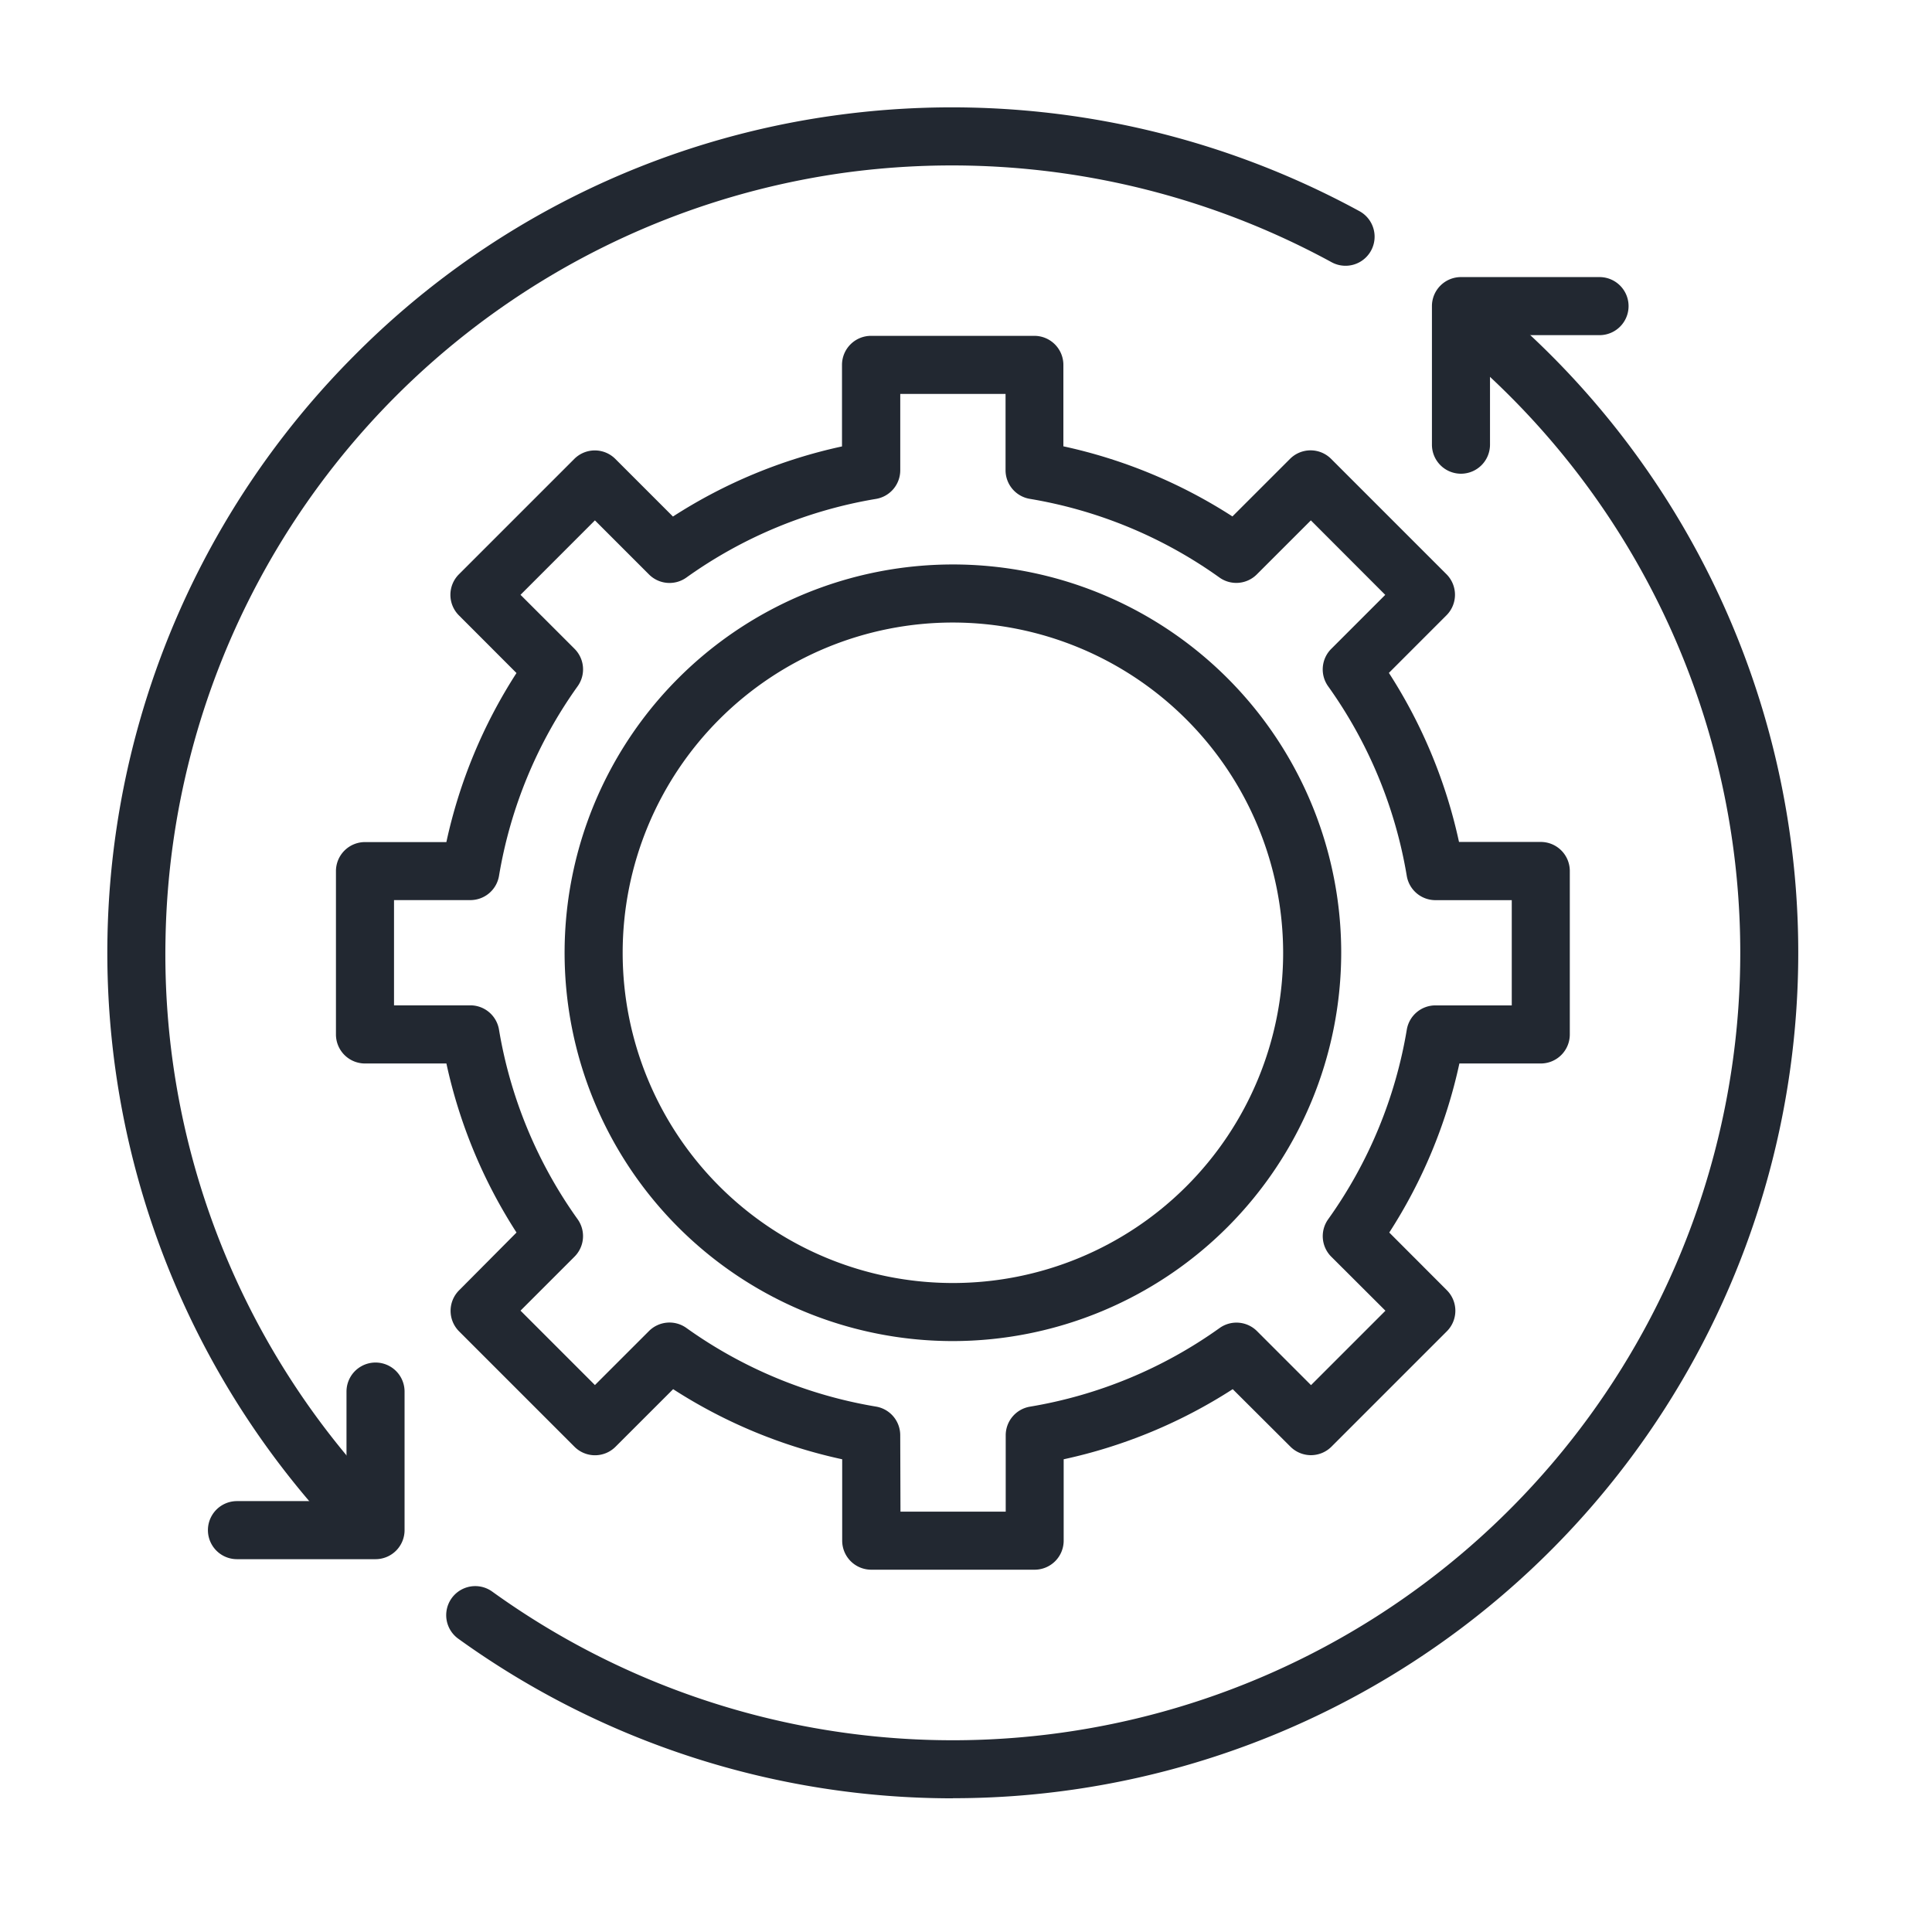 <svg xmlns="http://www.w3.org/2000/svg" xmlns:xlink="http://www.w3.org/1999/xlink" width="72" height="72" viewBox="0 0 72 72">
  <defs>
    <clipPath id="clip-path">
      <rect id="Rectangle_3846" data-name="Rectangle 3846" width="63.023" height="63.018" fill="none"/>
    </clipPath>
  </defs>
  <g id="Group_6321" data-name="Group 6321" transform="translate(1007 18737)">
    <g id="Group_6306" data-name="Group 6306" transform="translate(-1003 -18733)">
      <g id="Group_6305" data-name="Group 6305" clip-path="url(#clip-path)">
        <path id="Path_31119" data-name="Path 31119" d="M20.105,180.269H14.941a1.082,1.082,0,0,1,0-2.164h4.082v-4.082a1.082,1.082,0,1,1,2.164,0v5.164a1.082,1.082,0,0,1-1.082,1.082" transform="translate(-10.11 -126.163)" fill="#222831"/>
        <path id="Path_31120" data-name="Path 31120" d="M183.586,30.716a1.082,1.082,0,0,1-1.082-1.082V24.47a1.082,1.082,0,0,1,1.082-1.082h5.164a1.082,1.082,0,1,1,0,2.164h-4.082v4.082a1.082,1.082,0,0,1-1.082,1.082" transform="translate(-133.14 -17.062)" fill="#222831"/>
        <path id="Path_31121" data-name="Path 31121" d="M65.58,82.584a31.5,31.5,0,0,1-18.441-5.949,1.082,1.082,0,0,1,1.268-1.754A29.35,29.35,0,0,0,86.325,30.321c-.553-.553-1.134-1.09-1.727-1.6A1.082,1.082,0,0,1,86,27.08c.636.543,1.259,1.118,1.852,1.711a31.512,31.512,0,0,1-19.9,53.7q-1.19.09-2.376.089" transform="translate(-34.062 -19.566)" fill="#222831"/>
        <path id="Path_31122" data-name="Path 31122" d="M9.151,53.228a1.078,1.078,0,0,1-.795-.348A31.512,31.512,0,0,1,9.229,9.225,31.23,31.23,0,0,1,27.265.281a31.751,31.751,0,0,1,19.4,3.59,1.082,1.082,0,1,1-1.042,1.9A29.566,29.566,0,0,0,27.555,2.426,29.351,29.351,0,0,0,2.169,30.96,29.192,29.192,0,0,0,9.945,51.412a1.082,1.082,0,0,1-.794,1.816" transform="translate(0 0)" fill="#222831"/>
        <path id="Path_31123" data-name="Path 31123" d="M77.471,91.925A14.471,14.471,0,1,1,91.942,77.454,14.487,14.487,0,0,1,77.471,91.925m0-26.778A12.307,12.307,0,1,0,89.778,77.454,12.321,12.321,0,0,0,77.471,65.147" transform="translate(-45.959 -45.947)" fill="#222831"/>
        <path id="Path_31124" data-name="Path 31124" d="M57.534,77.465H51.448a1.082,1.082,0,0,1-1.082-1.082V73.35a19.04,19.04,0,0,1-6.3-2.613l-2.147,2.146a1.081,1.081,0,0,1-1.53,0l-4.3-4.3a1.082,1.082,0,0,1,0-1.53L38.229,64.9a19.04,19.04,0,0,1-2.613-6.3H32.582A1.082,1.082,0,0,1,31.5,57.517V51.431a1.082,1.082,0,0,1,1.082-1.082h3.033a19.033,19.033,0,0,1,2.613-6.3L36.082,41.9a1.082,1.082,0,0,1,0-1.53l4.3-4.3a1.082,1.082,0,0,1,1.53,0l2.147,2.147a19.036,19.036,0,0,1,6.3-2.613V32.565a1.082,1.082,0,0,1,1.082-1.082h6.086a1.082,1.082,0,0,1,1.082,1.082V35.6a19.039,19.039,0,0,1,6.3,2.613l2.147-2.146a1.082,1.082,0,0,1,1.53,0l4.3,4.3a1.082,1.082,0,0,1,0,1.53l-2.146,2.147a19.038,19.038,0,0,1,2.613,6.3H76.4a1.082,1.082,0,0,1,1.082,1.082v6.086A1.082,1.082,0,0,1,76.4,58.6H73.367a19.036,19.036,0,0,1-2.613,6.3L72.9,67.05a1.082,1.082,0,0,1,0,1.53l-4.3,4.3a1.082,1.082,0,0,1-1.53,0L64.92,70.737a19.037,19.037,0,0,1-6.3,2.613v3.033a1.082,1.082,0,0,1-1.082,1.082m-5-2.164h3.922V72.457a1.082,1.082,0,0,1,.9-1.067,16.947,16.947,0,0,0,7.072-2.932,1.082,1.082,0,0,1,1.393.116l2.013,2.013,2.773-2.773L68.592,65.8a1.082,1.082,0,0,1-.116-1.393,16.95,16.95,0,0,0,2.932-7.072,1.082,1.082,0,0,1,1.067-.9h2.844V52.513H72.474a1.082,1.082,0,0,1-1.067-.9,16.951,16.951,0,0,0-2.932-7.071,1.082,1.082,0,0,1,.116-1.393l2.013-2.013L67.832,38.36l-2.014,2.013a1.081,1.081,0,0,1-1.393.116,16.947,16.947,0,0,0-7.071-2.932,1.082,1.082,0,0,1-.9-1.067V33.647H52.53v2.845a1.082,1.082,0,0,1-.9,1.067,16.945,16.945,0,0,0-7.071,2.932,1.081,1.081,0,0,1-1.393-.116L41.151,38.36l-2.773,2.774,2.014,2.013a1.082,1.082,0,0,1,.116,1.393,16.95,16.95,0,0,0-2.932,7.071,1.082,1.082,0,0,1-1.067.9H33.664v3.922h2.844a1.082,1.082,0,0,1,1.067.9,16.948,16.948,0,0,0,2.932,7.072,1.082,1.082,0,0,1-.116,1.393l-2.013,2.013,2.773,2.773,2.014-2.013a1.082,1.082,0,0,1,1.393-.116,16.947,16.947,0,0,0,7.071,2.932,1.082,1.082,0,0,1,.9,1.067Z" transform="translate(-22.98 -22.967)" fill="#222831"/>
      </g>
    </g>
    <rect id="Rectangle_3853" data-name="Rectangle 3853" width="72" height="72" transform="translate(-1007 -18737)" fill="none"/>
  </g>
</svg>
